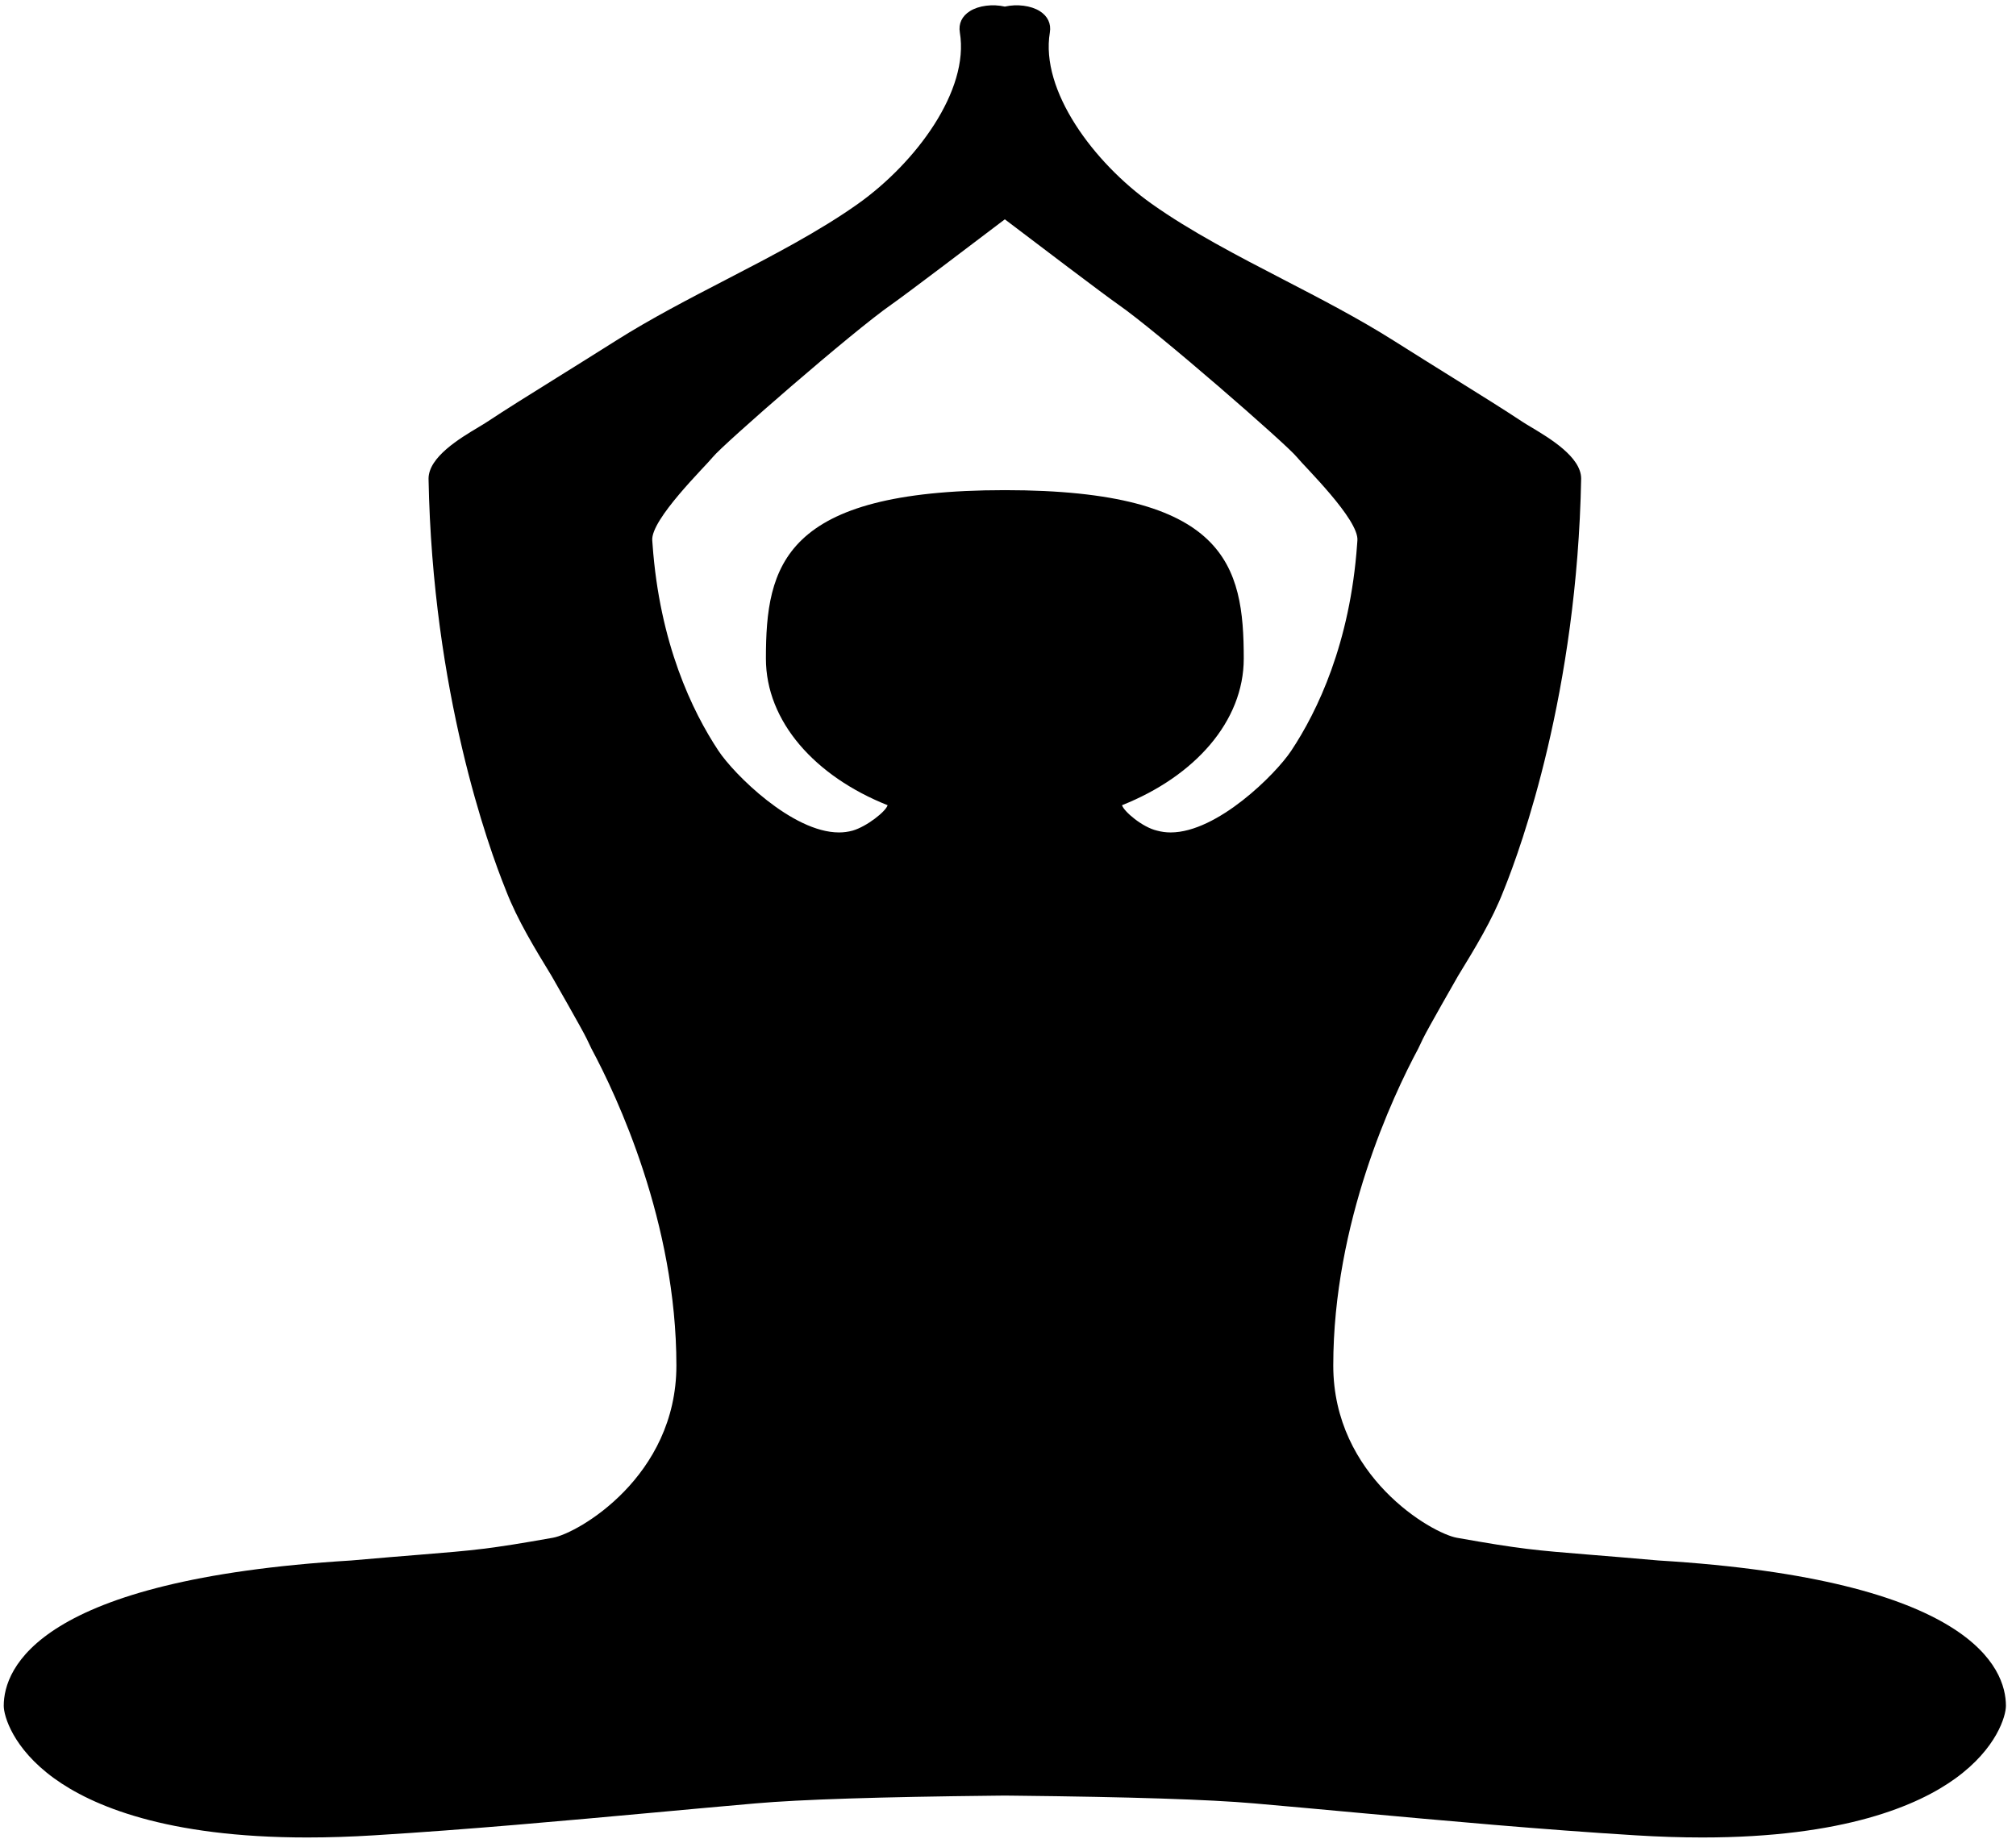<svg width="70" height="64" viewBox="0 0 70 64" fill="none" xmlns="http://www.w3.org/2000/svg">
<g id="SVGRepo_iconCarrier">
<g id="Group">
<path id="Vector" d="M57.587 54.196C56.582 54.107 55.824 54.046 55.207 53.996C53.311 53.842 52.801 53.801 50.585 53.407C49.711 53.251 46.294 51.281 46.294 47.426C46.294 42.459 48.357 38.074 49.244 36.419C49.267 36.376 49.325 36.251 49.405 36.081C49.551 35.77 50.627 33.894 50.627 33.894C51.211 32.939 51.814 31.952 52.206 30.937L52.227 30.886C52.819 29.417 54.763 24.048 54.901 16.622C54.901 15.873 53.81 15.221 53.16 14.832C53.04 14.76 52.935 14.698 52.856 14.645C52.229 14.229 51.404 13.714 50.448 13.119C49.819 12.727 49.125 12.294 48.378 11.822C47.182 11.066 45.85 10.375 44.56 9.707C42.974 8.886 41.336 8.036 39.989 7.079C37.976 5.649 36.116 3.145 36.453 1.128C36.504 0.823 36.379 0.56 36.103 0.386C35.796 0.193 35.314 0.133 34.89 0.229C34.466 0.133 33.984 0.193 33.678 0.386C33.401 0.56 33.276 0.823 33.328 1.128C33.664 3.145 31.803 5.649 29.791 7.079C28.444 8.036 26.805 8.886 25.22 9.707C23.931 10.375 22.597 11.066 21.402 11.822C20.655 12.294 19.961 12.727 19.332 13.119C18.376 13.714 17.551 14.229 16.924 14.645C16.845 14.698 16.74 14.76 16.621 14.832C15.97 15.221 14.88 15.873 14.88 16.626C15.018 24.048 16.961 29.417 17.553 30.886L17.573 30.937C17.966 31.952 18.57 32.939 19.152 33.894C19.152 33.894 20.228 35.77 20.374 36.081C20.455 36.251 20.513 36.376 20.536 36.419C21.423 38.074 23.486 42.459 23.486 47.426C23.486 51.282 20.069 53.251 19.195 53.407C16.979 53.801 16.469 53.842 14.572 53.996C13.955 54.046 13.197 54.107 12.193 54.196C1.306 54.858 0.13 57.947 0.13 59.244C0.13 59.592 0.445 60.722 1.882 61.764C3.174 62.7 5.746 63.816 10.668 63.816C11.407 63.816 12.188 63.791 12.991 63.741C16.267 63.54 19.569 63.238 22.762 62.946C23.922 62.839 25.08 62.733 26.239 62.632C27.785 62.496 30.569 62.407 34.515 62.365C34.7 62.363 34.828 62.362 34.89 62.361C34.953 62.362 35.081 62.364 35.265 62.365C39.212 62.407 41.996 62.496 43.541 62.632C44.7 62.733 45.858 62.839 47.018 62.946C50.211 63.238 53.513 63.54 56.789 63.741C57.592 63.791 58.373 63.816 59.111 63.816C64.035 63.816 66.608 62.7 67.898 61.764C69.335 60.722 69.65 59.592 69.65 59.244C69.649 57.947 68.474 54.858 57.587 54.196ZM40.647 28.911C40.485 28.911 40.331 28.89 40.175 28.848C39.669 28.733 39.02 28.18 38.959 27.965C41.481 26.962 43.186 25.057 43.186 22.871C43.186 19.641 42.589 17.023 34.89 17.023C27.19 17.023 26.594 19.641 26.594 22.871C26.594 25.057 28.298 26.962 30.82 27.965C30.761 28.18 30.097 28.706 29.604 28.848C29.449 28.89 29.295 28.911 29.132 28.911C27.511 28.911 25.479 26.882 24.946 26.074C24.037 24.703 22.902 22.345 22.658 18.904L22.648 18.771C22.586 18.046 24.497 16.192 24.75 15.875C25.098 15.439 29.611 11.507 30.952 10.576C31.426 10.246 33.83 8.422 34.89 7.617C35.949 8.422 38.353 10.246 38.828 10.576C40.169 11.507 44.681 15.439 45.03 15.875C45.283 16.192 47.194 18.046 47.132 18.771L47.122 18.904C46.878 22.345 45.744 24.703 44.834 26.074C44.3 26.882 42.269 28.911 40.647 28.911Z" fill="black"/>
</g>
</g>
</svg>
